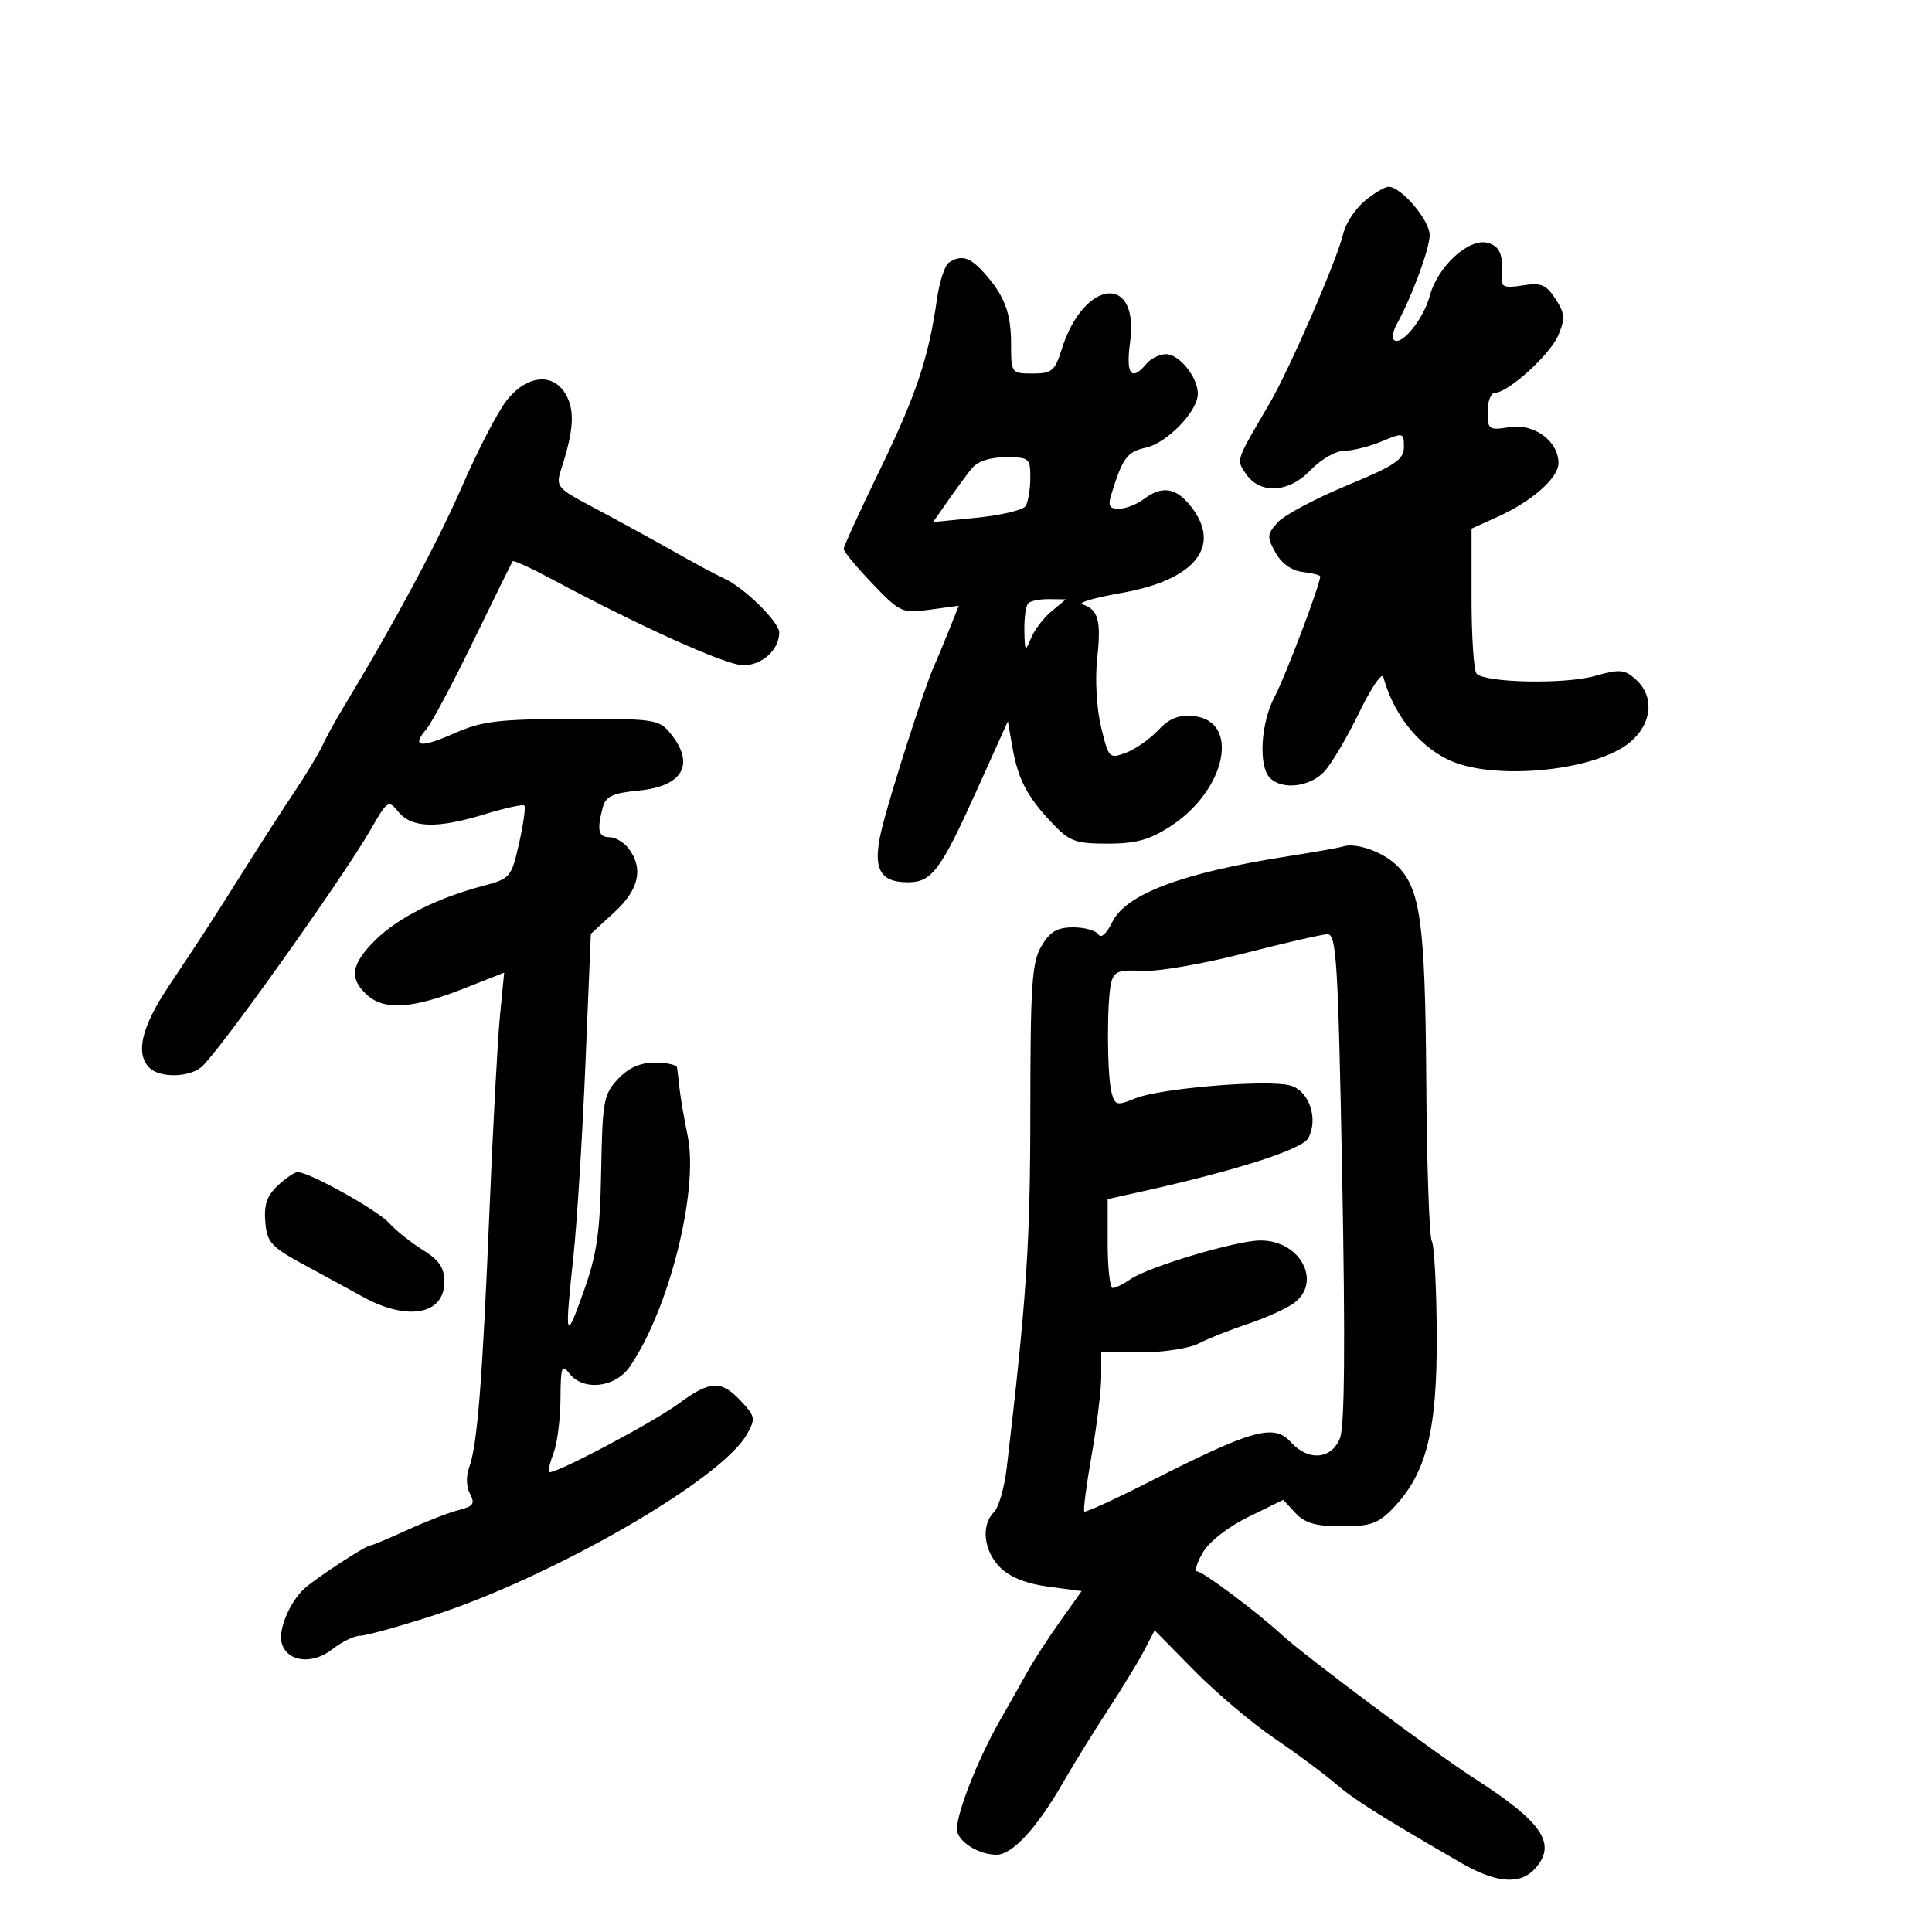 <svg xmlns="http://www.w3.org/2000/svg" width="300" height="300" viewBox="0 0 300 300" version="1.1">
	<path d="M 211.855 31.255 C 210.400 32.490, 208.926 34.751, 208.578 36.281 C 207.690 40.192, 200.216 57.405, 197.102 62.712 C 191.859 71.647, 191.971 71.322, 193.401 73.491 C 195.573 76.783, 200.066 76.584, 203.456 73.046 C 205.084 71.347, 207.411 70, 208.719 70 C 210.009 70, 212.625 69.348, 214.532 68.551 C 217.906 67.141, 218 67.165, 218 69.409 C 218 71.368, 216.663 72.269, 209.121 75.396 C 204.237 77.420, 199.414 79.990, 198.404 81.106 C 196.730 82.956, 196.700 83.376, 198.065 85.818 C 199.005 87.501, 200.575 88.618, 202.282 88.816 C 203.777 88.990, 205 89.301, 205 89.507 C 205 90.758, 199.565 105.113, 197.947 108.136 C 195.768 112.205, 195.370 118.970, 197.200 120.800 C 199.128 122.728, 203.480 122.189, 205.690 119.750 C 206.811 118.513, 209.231 114.401, 211.069 110.613 C 212.906 106.826, 214.582 104.351, 214.794 105.113 C 216.376 110.809, 219.958 115.442, 224.645 117.854 C 231.373 121.316, 247.677 119.825, 253.115 115.250 C 256.551 112.359, 256.942 108.162, 254.021 105.519 C 252.261 103.926, 251.547 103.867, 247.560 104.983 C 242.953 106.273, 230.694 106.029, 229.288 104.619 C 228.855 104.184, 228.500 98.935, 228.500 92.954 L 228.500 82.080 232.470 80.290 C 237.865 77.857, 242 74.222, 242 71.911 C 242 68.493, 238.202 65.706, 234.387 66.325 C 231.182 66.845, 231 66.717, 231 63.937 C 231 62.322, 231.498 61, 232.106 61 C 234.181 61, 240.739 55.044, 241.990 52.024 C 243.052 49.459, 242.983 48.622, 241.521 46.391 C 240.069 44.175, 239.281 43.855, 236.425 44.318 C 233.678 44.764, 233.072 44.552, 233.182 43.183 C 233.471 39.575, 232.922 38.213, 230.974 37.703 C 228.071 36.944, 223.247 41.370, 222.023 45.914 C 221.029 49.605, 217.539 53.872, 216.425 52.758 C 216.115 52.448, 216.322 51.363, 216.885 50.347 C 219.205 46.161, 222 38.599, 222 36.509 C 222 34.195, 217.575 28.996, 215.614 29.005 C 215.001 29.008, 213.310 30.020, 211.855 31.255 M 147.348 40.765 C 146.714 41.169, 145.875 43.750, 145.483 46.500 C 144.184 55.604, 142.250 61.378, 136.604 73 C 133.532 79.325, 131.014 84.830, 131.009 85.232 C 131.004 85.635, 133.009 88.061, 135.464 90.623 C 139.777 95.125, 140.078 95.261, 144.401 94.669 L 148.875 94.055 147.393 97.778 C 146.577 99.825, 145.505 102.400, 145.009 103.500 C 143.541 106.756, 138.302 123.084, 136.927 128.689 C 135.432 134.778, 136.513 137, 140.967 137 C 144.687 137, 146.046 135.187, 151.654 122.752 L 156.500 112.004 157.190 115.955 C 158.068 120.983, 159.474 123.691, 163.316 127.750 C 166.074 130.664, 166.972 131, 171.996 131 C 176.391 131, 178.499 130.417, 181.769 128.297 C 190.406 122.696, 192.649 111.909, 185.325 111.194 C 183.014 110.968, 181.567 111.547, 179.843 113.387 C 178.554 114.762, 176.301 116.337, 174.836 116.886 C 172.245 117.858, 172.139 117.747, 170.966 112.859 C 170.272 109.964, 170.022 105.431, 170.377 102.167 C 171.012 96.334, 170.542 94.635, 168.075 93.841 C 167.291 93.589, 169.991 92.799, 174.075 92.085 C 185.568 90.076, 189.801 84.830, 184.927 78.635 C 182.606 75.684, 180.433 75.358, 177.559 77.532 C 176.491 78.339, 174.773 79, 173.741 79 C 172.255 79, 172.011 78.533, 172.566 76.750 C 174.335 71.071, 175.012 70.156, 177.913 69.519 C 181.228 68.791, 186 63.850, 186 61.146 C 186 58.581, 183.125 55, 181.066 55 C 180.064 55, 178.685 55.675, 178 56.500 C 175.672 59.305, 174.794 58.136, 175.480 53.145 C 176.956 42.411, 168.275 43.314, 164.856 54.250 C 163.808 57.601, 163.328 58, 160.342 58 C 157.041 58, 157 57.944, 157 53.434 C 157 48.540, 155.956 45.824, 152.701 42.250 C 150.556 39.895, 149.271 39.539, 147.348 40.765 M 78.578 62.309 C 77.190 64.128, 74.110 70.091, 71.732 75.559 C 67.988 84.168, 60.969 97.238, 53.301 109.876 C 52.092 111.869, 50.645 114.501, 50.086 115.723 C 49.527 116.946, 47.592 120.159, 45.785 122.863 C 43.978 125.566, 40.700 130.641, 38.500 134.139 C 33.127 142.683, 31.251 145.579, 26.250 153.049 C 21.973 159.439, 20.982 163.582, 23.200 165.800 C 24.765 167.365, 29.190 167.337, 31.204 165.750 C 33.643 163.827, 53.169 136.460, 57.565 128.801 C 60.184 124.239, 60.309 124.160, 61.881 126.080 C 63.933 128.587, 67.905 128.693, 75.252 126.436 C 78.415 125.465, 81.189 124.857, 81.416 125.085 C 81.643 125.313, 81.276 127.953, 80.600 130.951 C 79.404 136.254, 79.250 136.434, 74.935 137.579 C 67.819 139.467, 61.743 142.537, 58.250 146.008 C 54.502 149.732, 54.178 151.947, 57.007 154.507 C 59.671 156.917, 64.047 156.636, 71.893 153.551 L 78.286 151.037 77.630 157.768 C 77.270 161.471, 76.538 175.075, 76.004 188 C 74.913 214.415, 74.123 224.430, 72.862 227.815 C 72.349 229.192, 72.397 230.873, 72.980 231.962 C 73.794 233.484, 73.502 233.908, 71.246 234.474 C 69.753 234.849, 66.149 236.246, 63.236 237.578 C 60.324 238.910, 57.719 240, 57.449 240 C 56.757 240, 48.769 245.242, 47.204 246.723 C 44.949 248.857, 43.202 253.057, 43.730 255.075 C 44.508 258.051, 48.464 258.566, 51.600 256.100 C 53.068 254.945, 54.997 254, 55.885 254 C 56.773 254, 61.775 252.625, 67 250.944 C 85.716 244.924, 112.004 229.778, 115.975 222.727 C 117.345 220.294, 117.279 219.926, 115.051 217.554 C 111.960 214.264, 110.295 214.337, 105.342 217.980 C 101.263 220.979, 85.799 229.132, 85.243 228.576 C 85.078 228.412, 85.407 227.061, 85.972 225.574 C 86.537 224.087, 87.014 220.312, 87.032 217.185 C 87.059 212.243, 87.237 211.729, 88.392 213.250 C 90.510 216.040, 95.514 215.506, 97.767 212.250 C 103.868 203.434, 108.535 184.861, 106.781 176.376 C 106.227 173.694, 105.657 170.375, 105.516 169 C 105.374 167.625, 105.200 166.162, 105.129 165.750 C 105.058 165.338, 103.503 165, 101.674 165 C 99.403 165, 97.590 165.808, 95.954 167.549 C 93.739 169.906, 93.543 170.982, 93.349 181.799 C 93.177 191.377, 92.686 194.770, 90.644 200.500 C 87.789 208.508, 87.656 208.049, 89.047 195 C 89.604 189.775, 90.440 176.388, 90.903 165.251 L 91.747 145.002 95.373 141.680 C 99.227 138.150, 99.968 134.859, 97.608 131.750 C 96.877 130.787, 95.542 130, 94.640 130 C 92.912 130, 92.659 128.874, 93.599 125.369 C 94.062 123.646, 95.133 123.146, 99.192 122.756 C 106.055 122.096, 107.973 118.658, 104.127 113.909 C 102.335 111.696, 101.675 111.597, 88.877 111.636 C 77.370 111.671, 74.815 111.980, 70.595 113.850 C 65.274 116.209, 63.821 116.013, 66.184 113.256 C 67.012 112.290, 70.314 106.100, 73.521 99.500 C 76.728 92.900, 79.467 87.344, 79.607 87.152 C 79.747 86.961, 82.480 88.208, 85.681 89.923 C 99.458 97.306, 112.710 103.273, 115.392 103.302 C 118.317 103.334, 121 100.898, 121 98.210 C 121 96.599, 115.548 91.230, 112.527 89.866 C 111.412 89.363, 107.800 87.425, 104.500 85.561 C 101.200 83.697, 95.740 80.708, 92.368 78.919 C 86.311 75.707, 86.247 75.629, 87.226 72.583 C 89.060 66.880, 89.258 63.851, 87.956 61.419 C 85.999 57.761, 81.739 58.165, 78.578 62.309 M 150.889 72.750 C 150.108 73.713, 148.439 75.978, 147.180 77.783 L 144.891 81.067 151.695 80.385 C 155.438 80.009, 158.831 79.207, 159.235 78.601 C 159.639 77.996, 159.976 76.037, 159.985 74.250 C 159.999 71.144, 159.829 71, 156.155 71 C 153.701 71, 151.796 71.633, 150.889 72.750 M 159.667 93.667 C 159.300 94.033, 159.029 95.946, 159.063 97.917 C 159.121 101.167, 159.214 101.282, 160.065 99.159 C 160.581 97.872, 162.015 95.974, 163.251 94.942 L 165.500 93.067 162.917 93.033 C 161.496 93.015, 160.033 93.300, 159.667 93.667 M 208.500 131.451 C 207.950 131.635, 204.125 132.313, 200 132.958 C 183.644 135.517, 174.820 138.823, 172.708 143.184 C 171.836 144.983, 170.969 145.759, 170.563 145.102 C 170.189 144.496, 168.431 144, 166.657 144 C 164.157 144, 163.045 144.653, 161.716 146.904 C 160.231 149.418, 159.998 152.880, 159.988 172.654 C 159.978 193.103, 159.404 201.744, 156.317 227.986 C 155.962 231.003, 155.070 234.072, 154.336 234.807 C 152.294 236.849, 152.741 240.832, 155.299 243.390 C 156.811 244.902, 159.370 245.924, 162.775 246.376 L 167.952 247.062 164.599 251.781 C 162.756 254.377, 160.502 257.850, 159.591 259.500 C 158.681 261.150, 156.774 264.525, 155.354 267 C 151.542 273.644, 148.024 282.899, 148.670 284.583 C 149.364 286.390, 152.227 288, 154.747 288 C 157.174 288, 160.968 283.910, 164.949 277 C 166.691 273.975, 169.887 268.800, 172.051 265.500 C 174.215 262.200, 176.729 258.074, 177.639 256.332 L 179.293 253.163 185.447 259.409 C 188.832 262.844, 194.406 267.559, 197.834 269.887 C 201.263 272.216, 205.515 275.365, 207.284 276.887 C 210.243 279.433, 214.057 281.844, 226.795 289.227 C 232.300 292.417, 236.036 292.723, 238.345 290.171 C 241.810 286.342, 239.555 282.967, 229 276.189 C 222.757 272.179, 202.782 257.278, 198.989 253.802 C 195.099 250.235, 186.761 244, 185.882 244 C 185.448 244, 185.840 242.698, 186.753 241.107 C 187.726 239.412, 190.658 237.113, 193.834 235.555 L 199.255 232.897 201.166 234.948 C 202.627 236.516, 204.321 237, 208.352 237 C 212.842 237, 214.031 236.577, 216.349 234.157 C 221.507 228.773, 223.176 222.105, 223.097 207.194 C 223.058 199.856, 222.712 193.343, 222.328 192.721 C 221.943 192.100, 221.558 180.995, 221.472 168.045 C 221.306 143.067, 220.574 137.818, 216.761 134.259 C 214.535 132.181, 210.459 130.796, 208.500 131.451 M 193 148.083 C 186.675 149.705, 179.611 150.911, 177.302 150.763 C 173.822 150.540, 173.012 150.836, 172.566 152.497 C 171.849 155.164, 171.877 166.940, 172.607 169.660 C 173.144 171.663, 173.416 171.726, 176.343 170.532 C 180.131 168.986, 196.598 167.610, 200.271 168.532 C 203.241 169.277, 204.782 173.670, 203.146 176.727 C 202.208 178.480, 192.050 181.738, 177.250 185.031 L 172 186.199 172 193.100 C 172 196.895, 172.350 200, 172.777 200 C 173.205 200, 174.443 199.389, 175.527 198.643 C 178.362 196.692, 191.929 192.641, 195.700 192.619 C 201.977 192.582, 205.412 199.197, 200.795 202.431 C 199.582 203.280, 196.382 204.709, 193.682 205.606 C 190.983 206.502, 187.588 207.855, 186.137 208.612 C 184.687 209.368, 180.688 209.990, 177.250 209.994 L 171 210 170.999 213.750 C 170.998 215.813, 170.330 221.294, 169.513 225.931 C 168.697 230.569, 168.182 234.516, 168.369 234.702 C 168.555 234.889, 172.936 232.894, 178.104 230.269 C 194.505 221.938, 197.792 221.008, 200.449 223.943 C 203.169 226.949, 206.813 226.622, 208.092 223.258 C 208.796 221.407, 208.901 208.238, 208.417 182.758 C 207.777 149.074, 207.527 145.007, 206.100 145.067 C 205.220 145.104, 199.325 146.461, 193 148.083 M 43.134 184.090 C 41.458 185.651, 40.967 187.082, 41.195 189.741 C 41.471 192.961, 42.074 193.612, 47.500 196.546 C 50.800 198.330, 54.733 200.476, 56.240 201.313 C 63.222 205.195, 69 204.168, 69 199.046 C 69 196.860, 68.198 195.668, 65.684 194.114 C 63.861 192.987, 61.498 191.101, 60.434 189.923 C 58.605 187.898, 48.022 182, 46.217 182 C 45.755 182, 44.368 182.941, 43.134 184.090" stroke="none" fill="black" fill-rule="evenodd"/>
</svg>